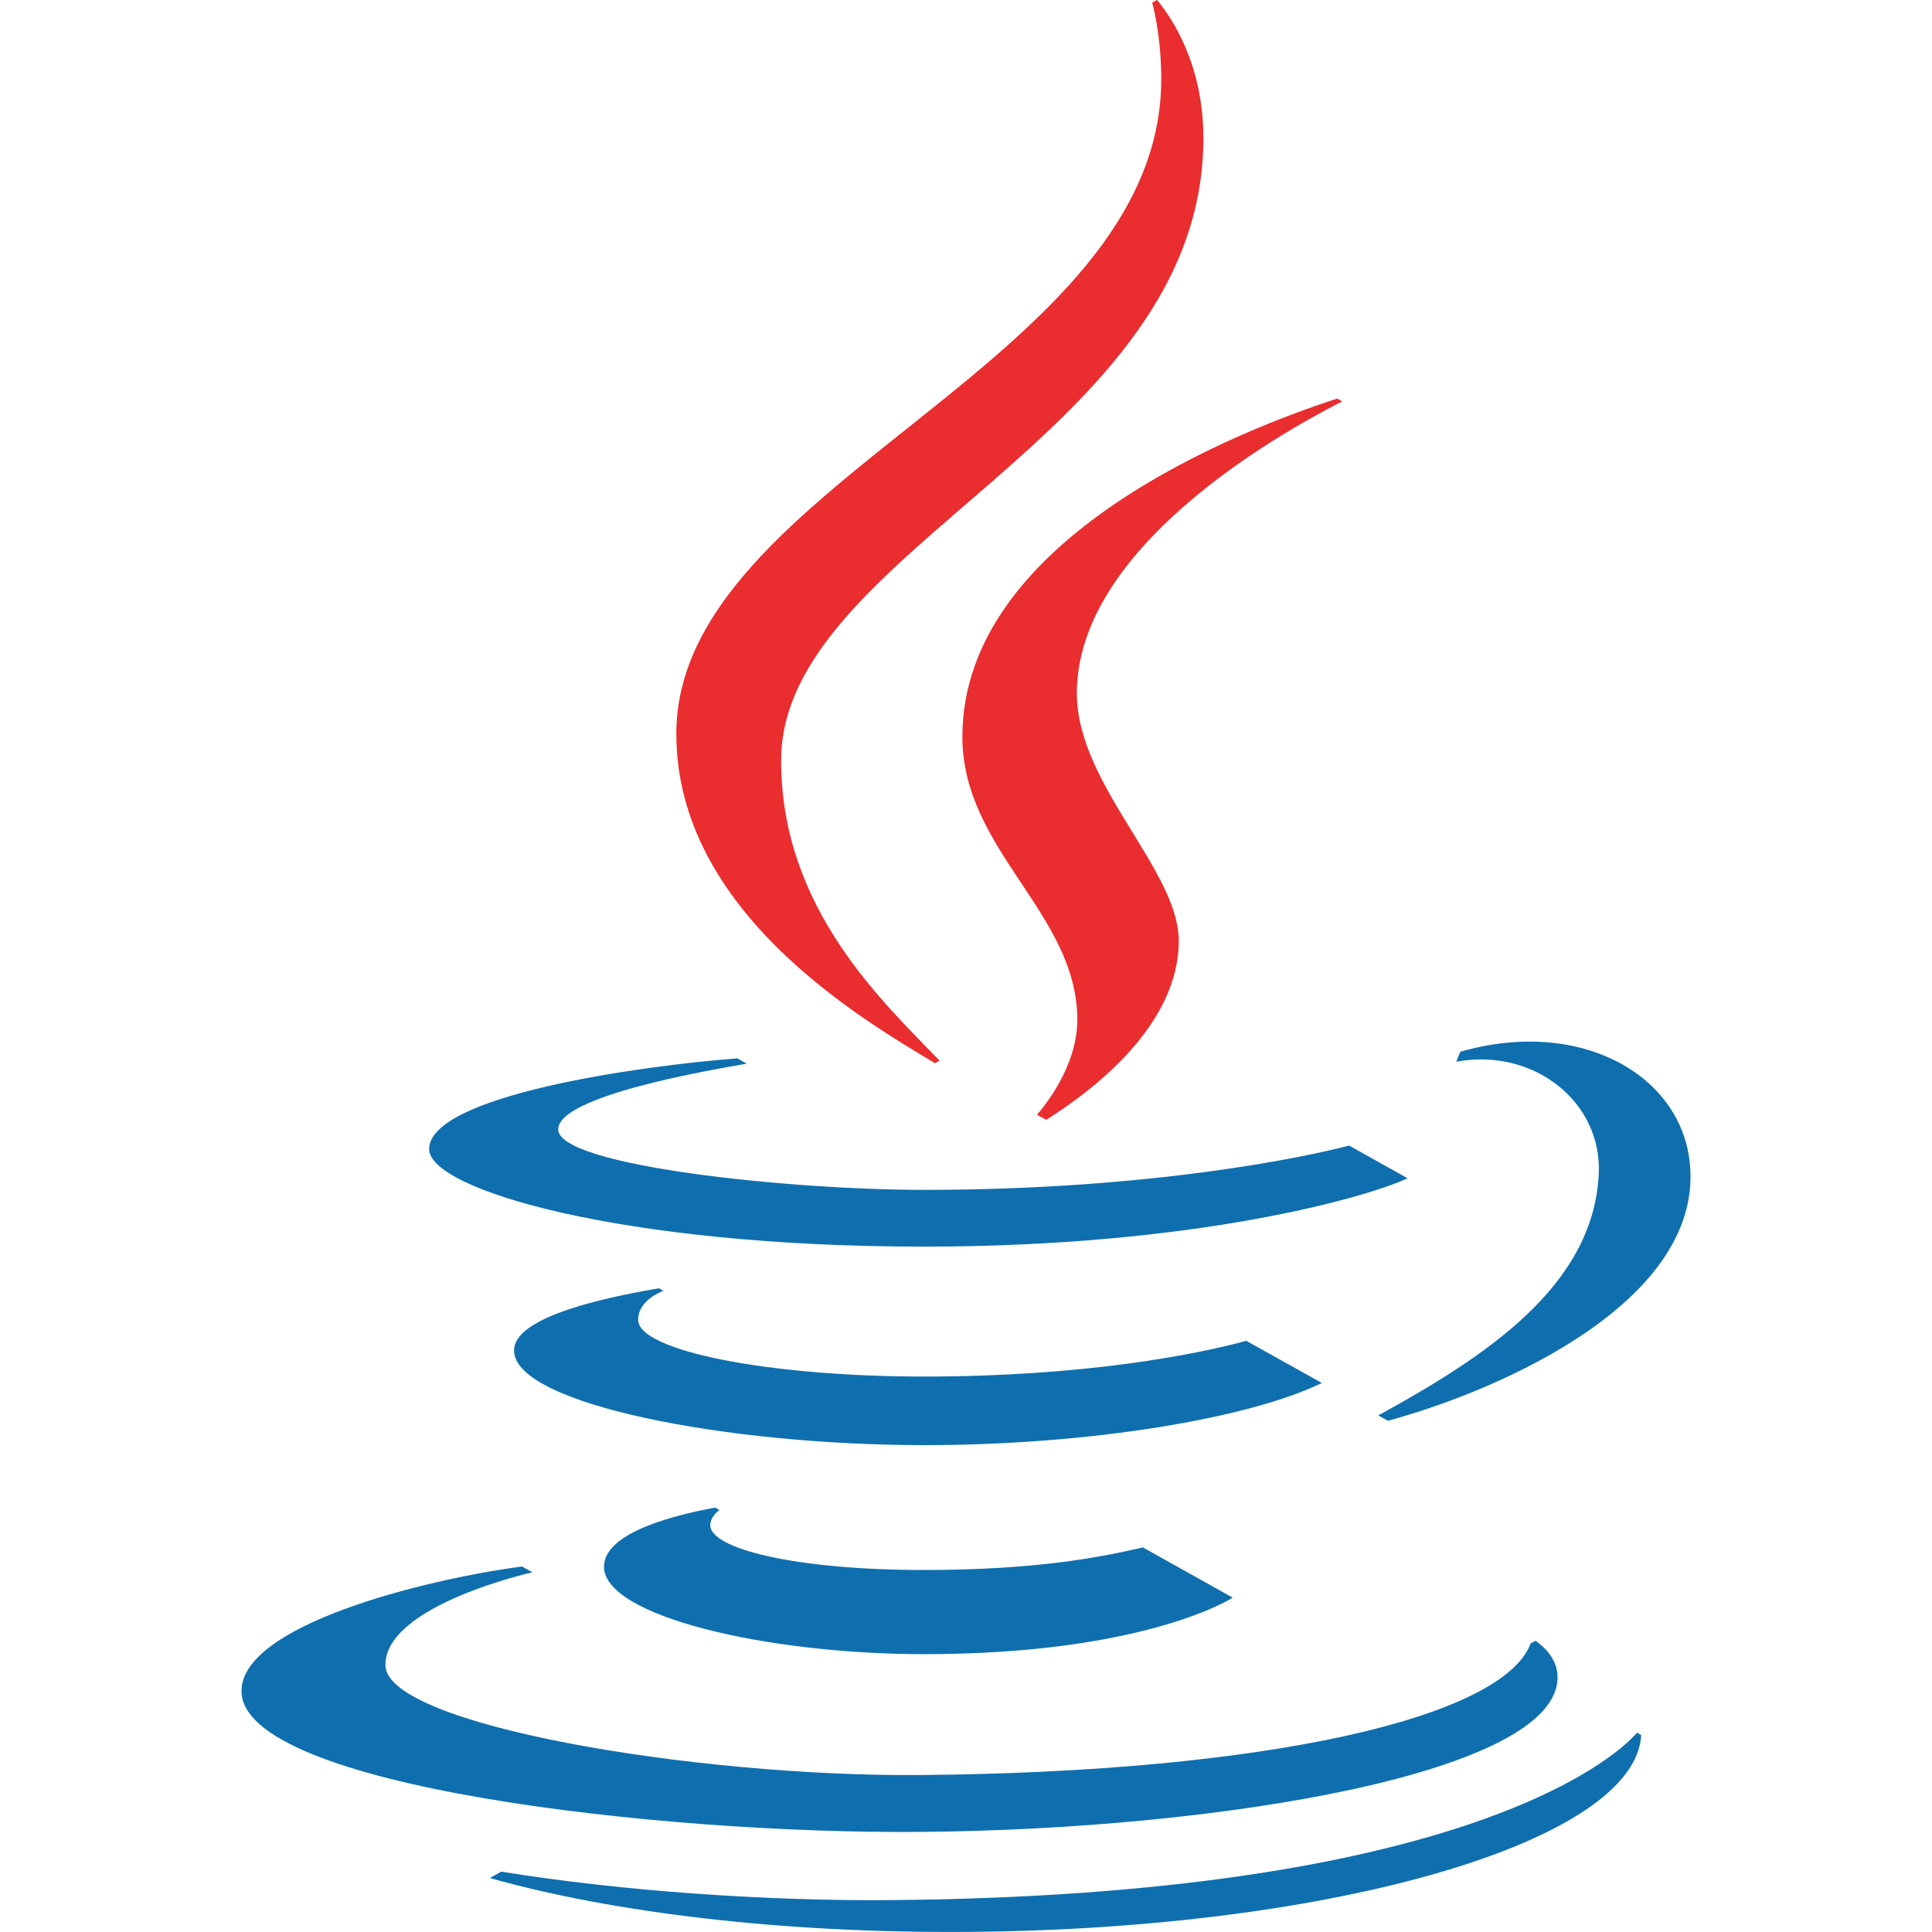 <?xml version="1.0" encoding="UTF-8"?>
<svg width="16px" height="16px" viewBox="0 0 16 16" version="1.1" xmlns="http://www.w3.org/2000/svg" xmlns:xlink="http://www.w3.org/1999/xlink">
    <title>hive</title>
    <g id="dark" stroke="none" stroke-width="1" fill="none" fill-rule="evenodd">
        <g id="icon集合" transform="translate(-947, -373)" fill-rule="nonzero">
            <g id="Java-horz-wht备份" transform="translate(949, 373)">
                <path d="M8.321,13.522 C7.909,13.409 6.981,13.226 5.655,13.226 C4.353,13.226 3.289,13.441 3.285,13.694 C3.283,13.863 3.494,13.936 3.494,13.936 L3.457,13.957 C2.833,13.851 2.254,13.686 2.257,13.44 C2.263,12.994 4.033,12.658 5.652,12.658 C7.028,12.658 8.35,12.881 8.947,13.173 L8.321,13.522 Z M3.921,12.141 C3.632,12.086 3.002,11.946 3.002,11.651 C3.002,11.241 4.35,10.927 5.652,10.927 C7.443,10.927 8.176,11.372 8.209,11.395 L7.465,11.811 C7.148,11.738 6.614,11.624 5.653,11.624 C4.581,11.624 3.882,11.801 3.882,11.995 C3.882,12.036 3.909,12.085 3.958,12.121 L3.921,12.141 Z M11.24,14.897 C11.19,13.97 10.302,13.392 9.414,12.904 L9.495,12.86 C10.442,13.117 12.132,13.865 11.992,15.016 C11.922,15.59 11.379,16 10.67,16 C10.449,16 10.253,15.962 10.094,15.916 L10.093,15.914 L10.06,15.833 C10.693,15.952 11.273,15.506 11.24,14.897 L11.24,14.897 Z M5.627,9.455 C8.118,9.476 10.906,9.946 10.899,10.737 C10.898,10.88 10.801,10.978 10.717,11.038 L10.676,11.015 C10.446,10.402 8.499,9.95 5.623,9.926 C3.767,9.91 1.196,10.339 1.192,10.835 C1.187,11.332 2.41,11.605 2.41,11.605 L2.323,11.653 C1.504,11.544 -0.005,11.165 1.22673691e-05,10.619 C0.007,9.829 3.476,9.436 5.627,9.455 L5.627,9.455 Z M5.368,8.89 C4.378,8.882 3.168,8.961 2.151,9.126 L2.057,9.073 C3.07,8.787 4.481,8.614 6.031,8.627 C9.075,8.652 11.543,9.381 11.592,10.257 L11.557,10.277 C11.353,10.037 10.036,8.929 5.368,8.89 Z M1.554,15.109 C1.554,15.552 3.296,15.8 4.107,15.861 L4.184,15.817 C3.873,15.763 2.623,15.55 2.623,15.273 C2.623,14.97 4.54,14.772 5.653,14.772 C7.543,14.772 8.828,15.048 9.173,15.139 L9.657,14.868 C9.326,14.712 7.904,14.302 5.653,14.302 C3.151,14.302 1.554,14.774 1.554,15.109" id="形状" fill="#0F6FAE" transform="translate(6, 12.313) scale(-1, 1) rotate(-180) translate(-6, -12.313) "></path>
                <path d="M9.116,5.95 L9.074,5.973 C8.313,5.727 5.97,4.835 5.97,3.172 C5.97,2.231 6.922,1.71 6.922,0.828 C6.922,0.513 6.738,0.218 6.588,0.042 L6.664,0 C7.06,0.249 7.762,0.787 7.762,1.482 C7.762,2.07 6.918,2.777 6.918,3.533 C6.918,4.725 8.546,5.66 9.116,5.95 L9.116,5.95 Z M7.966,8.13 C7.966,5.669 4.469,4.727 4.469,2.976 C4.469,1.748 5.314,0.977 5.781,0.49 L5.743,0.469 C5.153,0.825 3.601,1.72 3.601,3.197 C3.601,5.272 7.617,6.263 7.617,8.62 C7.617,8.91 7.573,9.132 7.542,9.252 L7.582,9.275 C7.71,9.12 7.966,8.735 7.966,8.13" id="形状" fill="#EA2D2F" transform="translate(6.359, 4.637) scale(-1, 1) rotate(-180) translate(-6.359, -4.637) "></path>
            </g>
        </g>
    </g>
</svg>